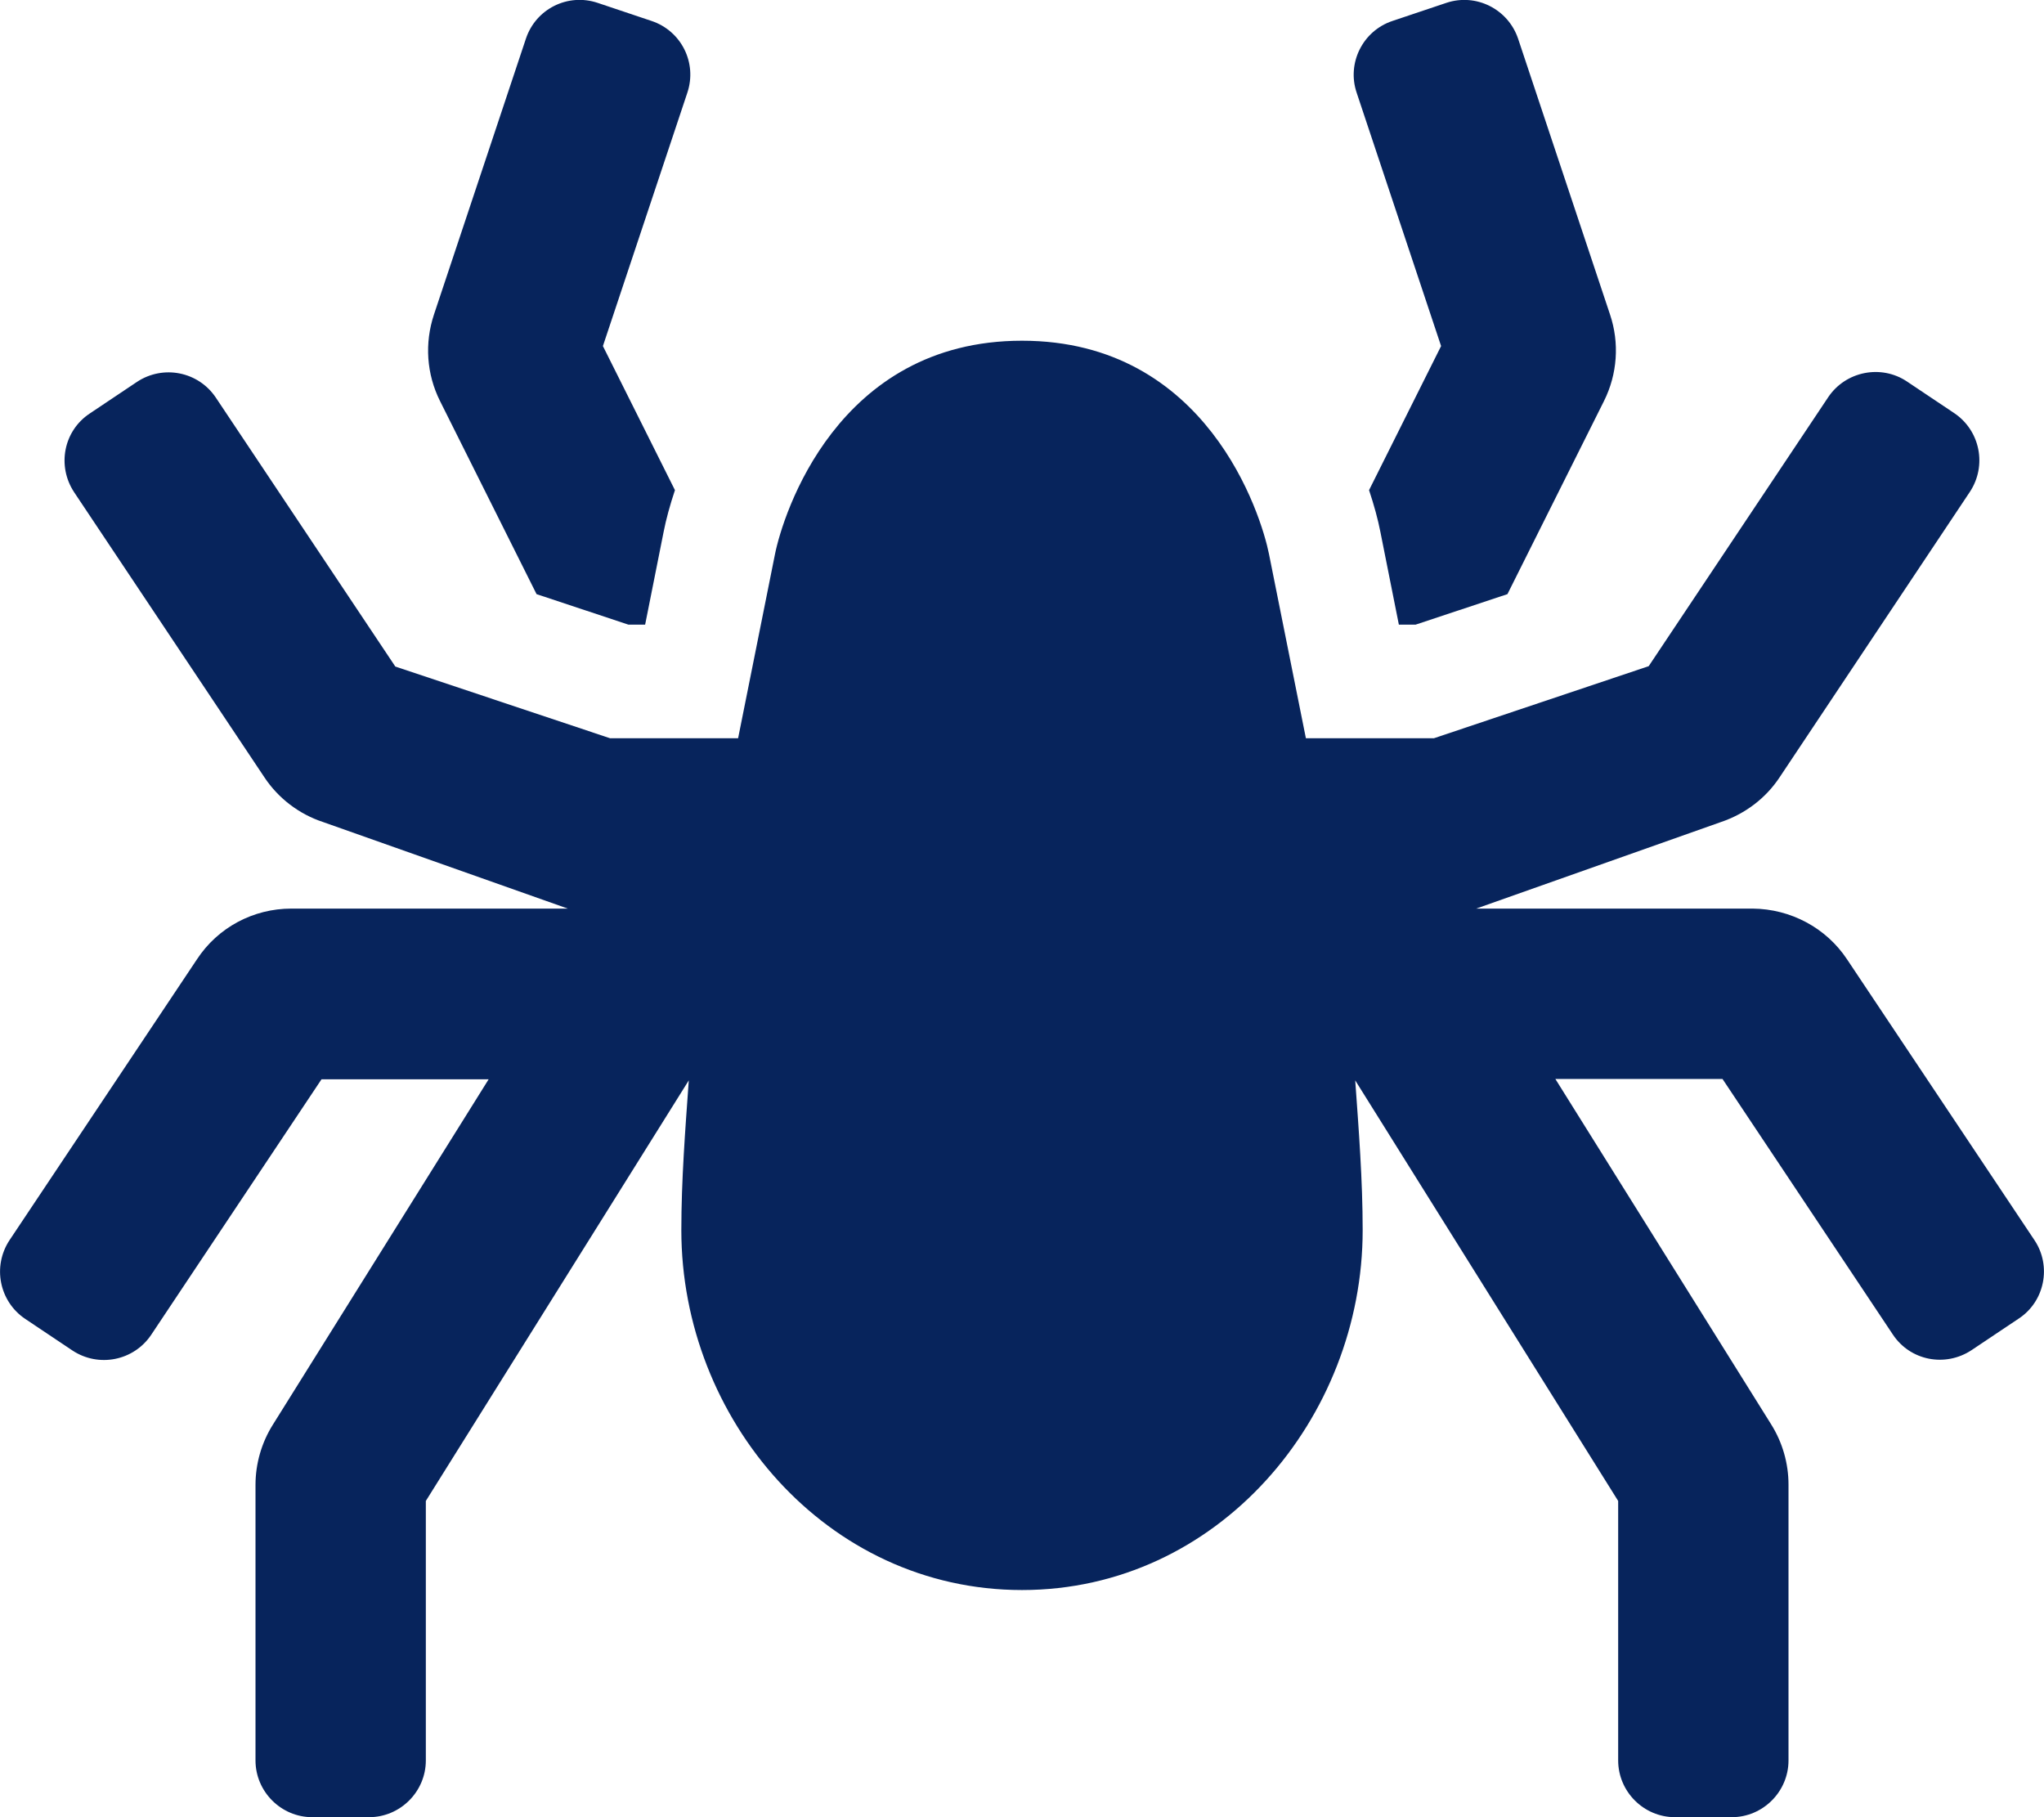 <?xml version="1.0" encoding="utf-8"?>
<!-- Generator: Adobe Illustrator 24.3.0, SVG Export Plug-In . SVG Version: 6.00 Build 0)  -->
<svg version="1.1" id="Layer_1" focusable="false" xmlns="http://www.w3.org/2000/svg" xmlns:xlink="http://www.w3.org/1999/xlink"
	 x="0px" y="0px" viewBox="0 0 576 512" style="enable-background:new 0 0 576 512;" xml:space="preserve">
<style type="text/css">
	.st0{fill:#07245C;}
</style>
<path class="st0" d="M151.2,167.4l25.9,8.6h4.7l5.2-26.1c0.7-3.6,1.8-7.6,3.2-11.8l-20.3-40.6l23.8-71.4c2.8-8.4-1.7-17.4-10.1-20.2
	l-15.2-5.1C160-2,151,2.5,148.2,10.9l-25.9,77.7c-2.7,8.1-2.1,16.8,1.7,24.4L151.2,167.4z M573.3,349.4l-52.8-79.1
	c-5.9-8.9-15.9-14.2-26.6-14.3H416l69-24.4c6.8-2.3,12.6-6.7,16.5-12.6l53.6-80.4c4.9-7.4,2.9-17.3-4.4-22.2l-13.3-8.9
	c-7.3-4.9-17.3-2.9-22.2,4.4l-50.6,75.8L404.1,208H368l-10.4-51.9c-2.2-11-17.4-60.1-69.6-60.1s-67.4,49.2-69.6,60.1L208,208h-36.1
	l-60.5-20.2L60.8,112c-4.9-7.3-14.8-9.3-22.2-4.4l-13.3,8.9c-7.4,4.9-9.3,14.8-4.4,22.2L74.5,219c3.9,5.9,9.8,10.4,16.5,12.6
	l69,24.4H82.1c-10.7,0-20.7,5.3-26.6,14.3L2.7,349.4c-4.9,7.4-2.9,17.3,4.4,22.2l13.3,8.9c7.4,4.9,17.3,2.9,22.2-4.4l48-72h47.1
	l-60.8,97.3c-3.2,5.1-4.9,11-4.9,17V496c0,8.8,7.2,16,16,16h16c8.8,0,16-7.2,16-16v-73.1l74.1-118.5c-1,14-2.1,28.1-2.1,42.2
	c0,53.1,40.8,101.4,96,101.4s96-48.4,96-101.4c0-14.1-1.1-28.2-2.1-42.2L456,422.9V496c0,8.8,7.2,16,16,16h16c8.8,0,16-7.2,16-16
	v-77.7c0-6-1.7-11.9-4.9-17L438.3,304h47.1l48,72c4.9,7.4,14.8,9.3,22.2,4.4l13.3-8.9C576.2,366.7,578.2,356.7,573.3,349.4z
	 M406.1,97.5l-20.3,40.6c1.4,4.2,2.5,8.2,3.2,11.8l5.2,26.1h4.7l25.9-8.6L452,113c3.8-7.6,4.4-16.4,1.7-24.4l-25.9-77.7
	C425,2.6,416-2,407.6,0.8l-15.2,5.1c-8.4,2.8-12.9,11.9-10.1,20.2L406.1,97.5L406.1,97.5z"/>
</svg>
